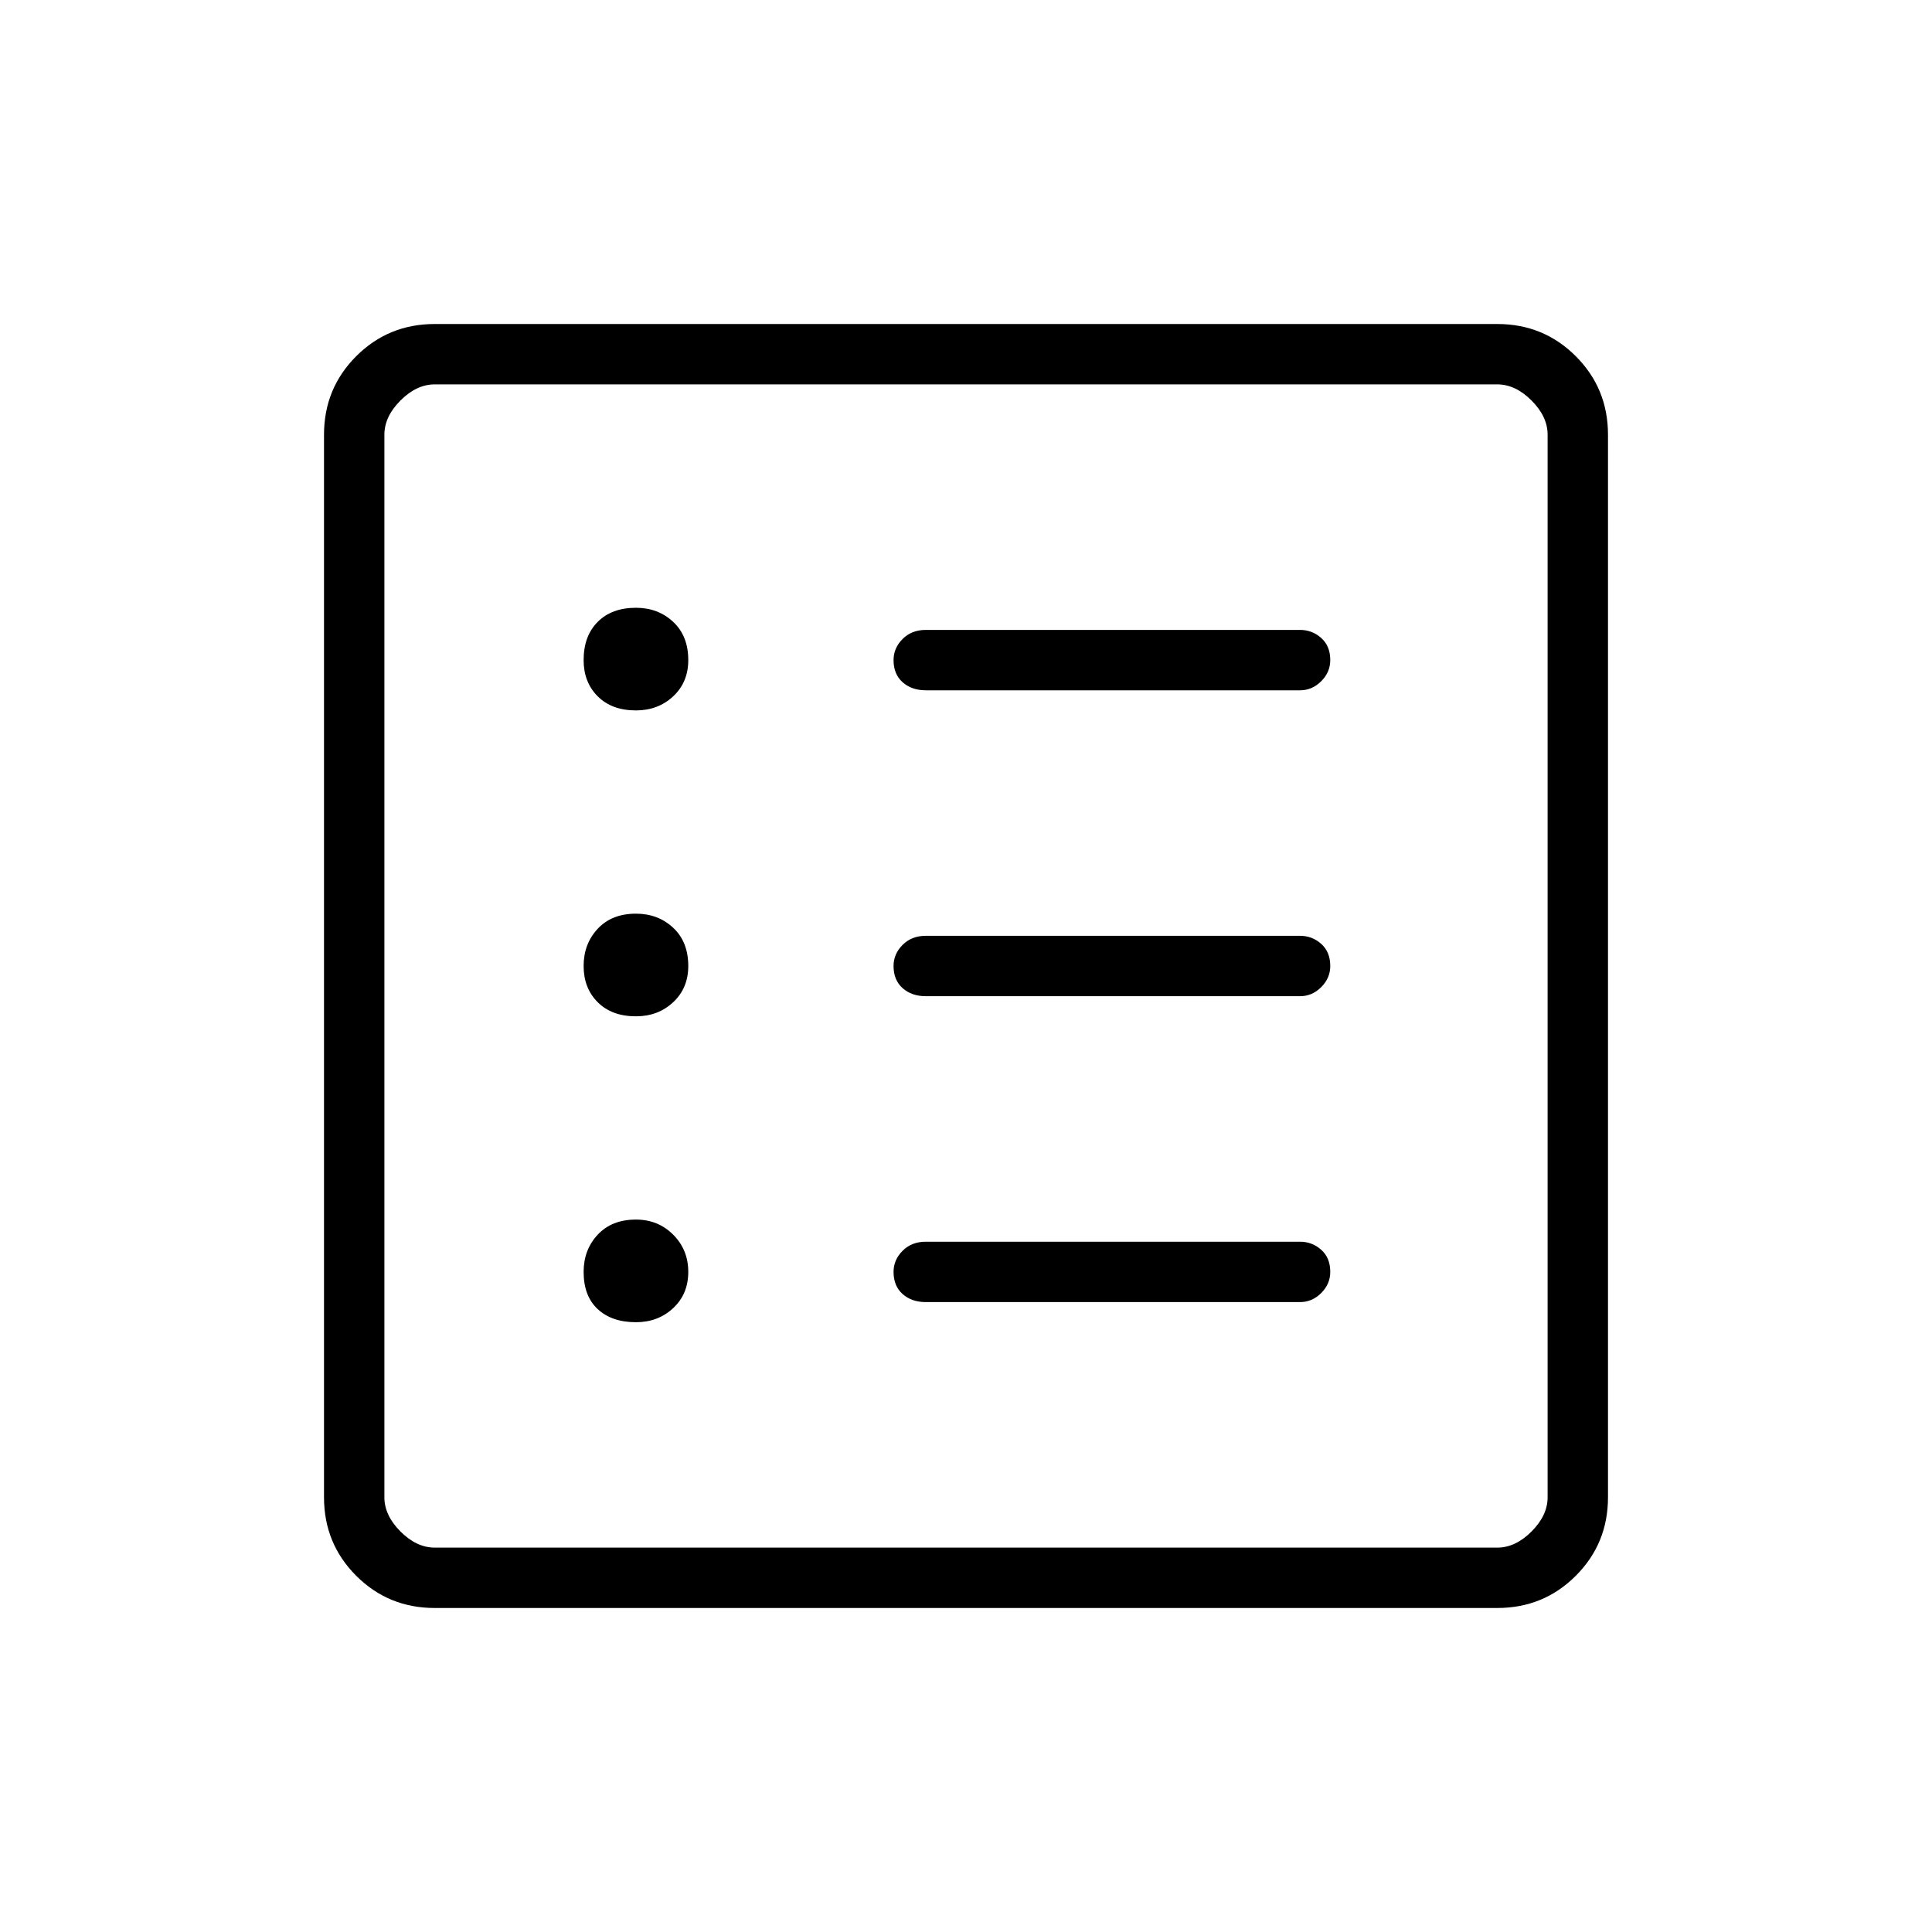 <svg xmlns="http://www.w3.org/2000/svg" height="48" width="48"><path d="M10.8 39.95q-1.15 0-1.95-.8t-.8-1.95V10.8q0-1.15.8-1.95t1.95-.8h26.4q1.15 0 1.95.8t.8 1.95v26.4q0 1.15-.8 1.95t-1.95.8Zm0-1.5h26.4q.45 0 .85-.4.4-.4.4-.85V10.8q0-.45-.4-.85-.4-.4-.85-.4H10.8q-.45 0-.85.4-.4.4-.4.85v26.4q0 .45.4.85.4.4.85.4Zm5-5.6q.55 0 .925-.35t.375-.9q0-.55-.375-.925T15.8 30.3q-.6 0-.95.375t-.35.925q0 .6.35.925.35.325.95.325Zm0-7.6q.55 0 .925-.35t.375-.9q0-.6-.375-.95t-.925-.35q-.6 0-.95.375T14.5 24q0 .55.35.9t.95.35Zm0-7.6q.55 0 .925-.35t.375-.9q0-.6-.375-.95t-.925-.35q-.6 0-.95.35t-.35.95q0 .55.35.9t.95.35Zm7.2 14.7h9.3q.3 0 .525-.225.225-.225.225-.525 0-.35-.225-.55-.225-.2-.525-.2H23q-.35 0-.575.225-.225.225-.225.525 0 .35.225.55.225.2.575.2Zm0-7.6h9.3q.3 0 .525-.225.225-.225.225-.525 0-.35-.225-.55-.225-.2-.525-.2H23q-.35 0-.575.225-.225.225-.225.525 0 .35.225.55.225.2.575.2Zm0-7.6h9.3q.3 0 .525-.225.225-.225.225-.525 0-.35-.225-.55-.225-.2-.525-.2H23q-.35 0-.575.225-.225.225-.225.525 0 .35.225.55.225.2.575.2ZM9.55 38.45V9.55v28.9Z"/></svg>